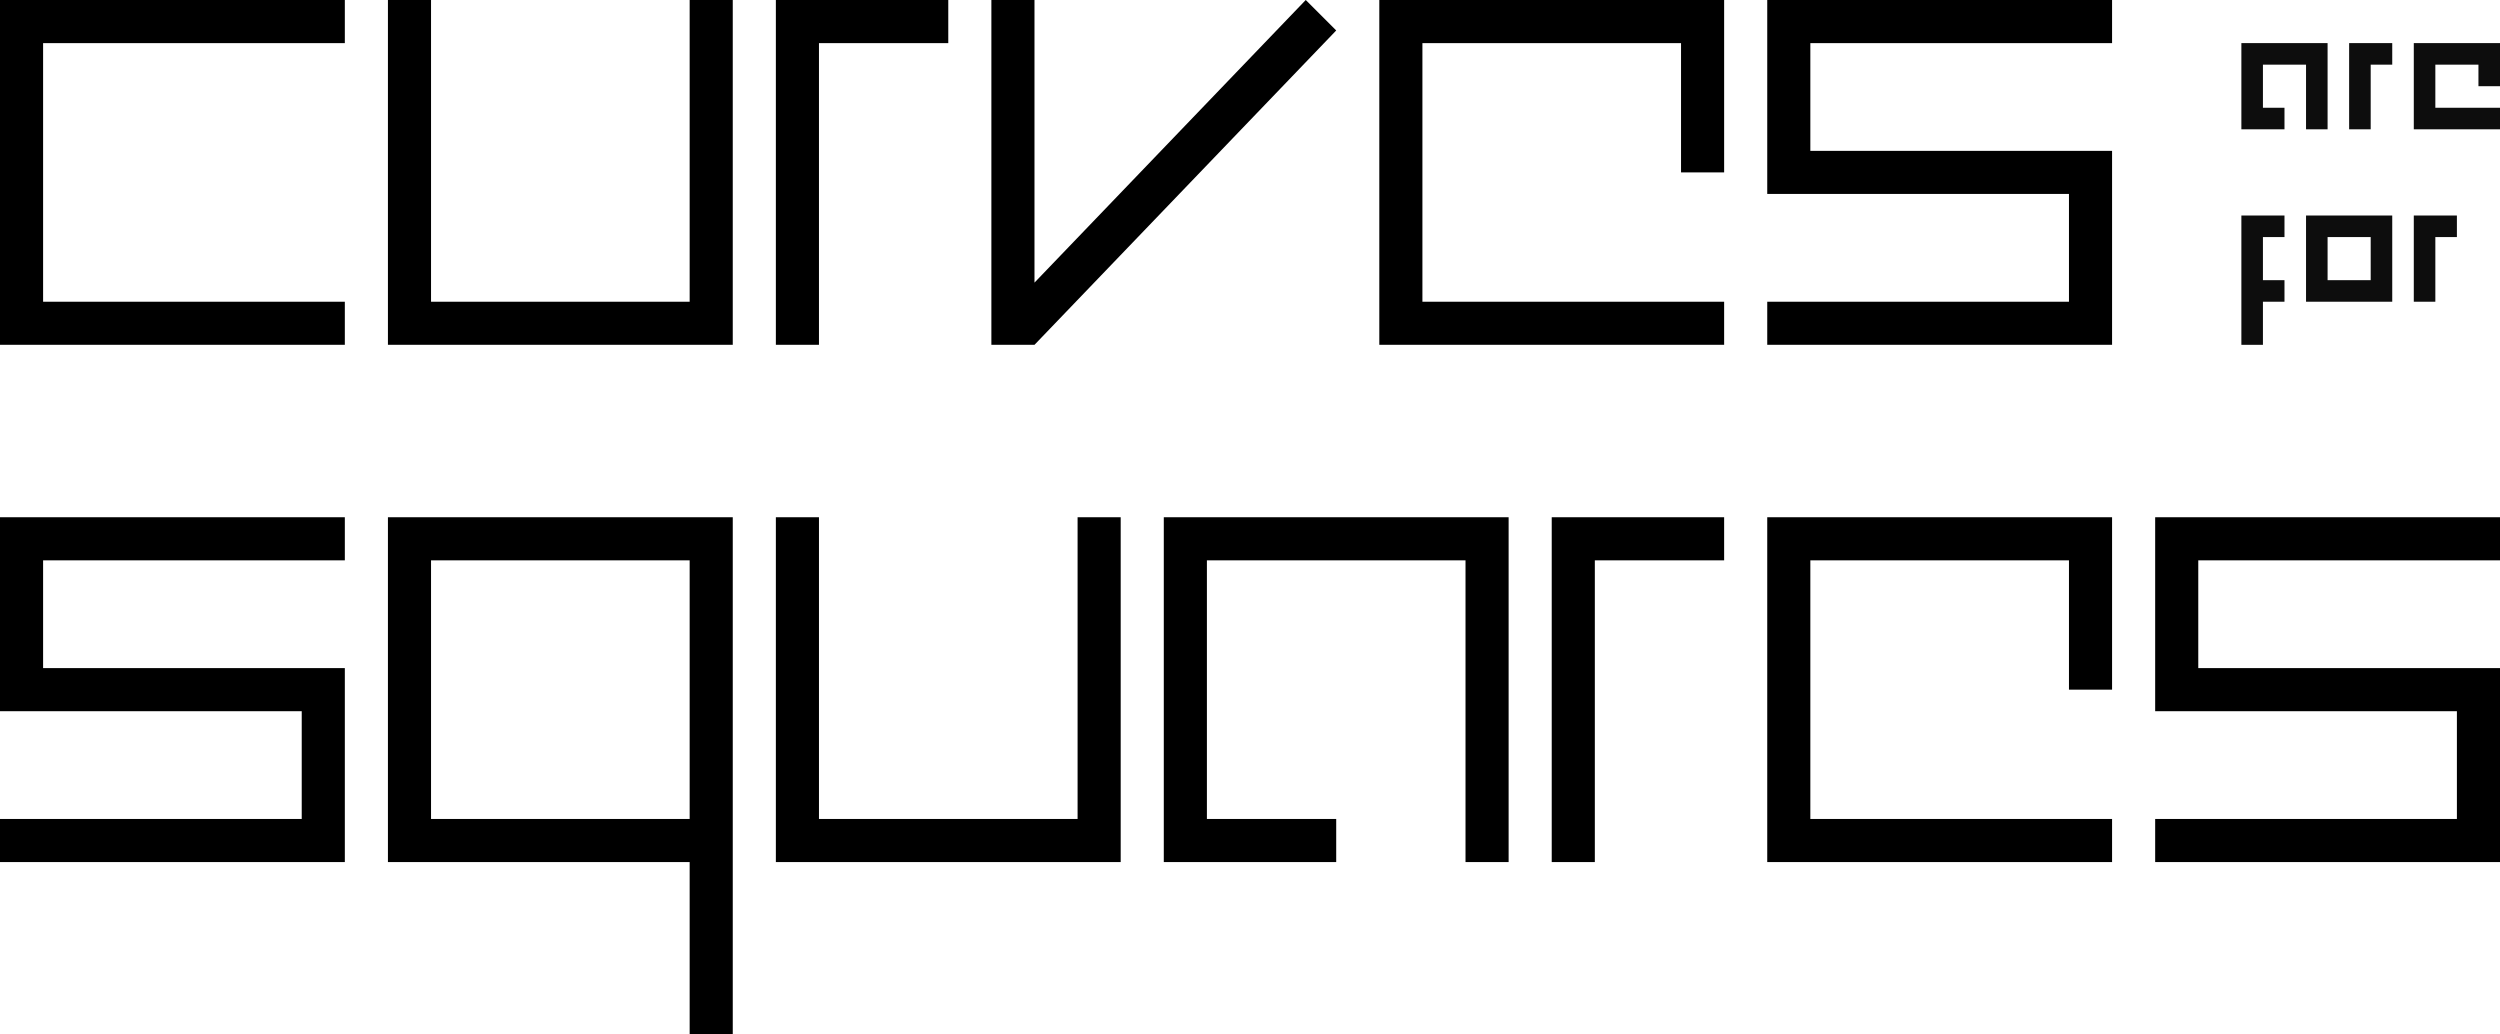 <?xml version="1.0" encoding="UTF-8" standalone="no"?>
<!DOCTYPE svg PUBLIC "-//W3C//DTD SVG 1.1//EN" "http://www.w3.org/Graphics/SVG/1.1/DTD/svg11.dtd">
<svg width="100%" height="100%" viewBox="0 0 928 384" version="1.1" xmlns="http://www.w3.org/2000/svg" xmlns:xlink="http://www.w3.org/1999/xlink" xml:space="preserve" xmlns:serif="http://www.serif.com/" style="fill-rule:evenodd;clip-rule:evenodd;stroke-linejoin:round;stroke-miterlimit:1.414;">
    <path id="curves" d="M128,16L16,16L16,112L128,112L128,128L0,128L0,0L128,0L128,16ZM352,16L304,16L304,128L288,128L288,0L352,0L352,16ZM272,128L144,128L144,0L160,0L160,112L256,112L256,0L272,0L272,128ZM384,128L368,128L368,0L384,0L384,104.91L484.69,0L496,11.31L384,128ZM784,16L672,16L672,56L784,56L784,128L656,128L656,112L768,112L768,72L656,72L656,0L784,0L784,16ZM640,64L624,64L624,16L528,16L528,112L640,112L640,128L512,128L512,0L640,0L640,64Z"/>
    <path id="squares" d="M272,384L256,384L256,320L144,320L144,192L272,192L272,384ZM560,320L544,320L544,208L448,208L448,304L496,304L496,320L432,320L432,192L560,192L560,320ZM640,208L592,208L592,320L576,320L576,192L640,192L640,208ZM784,256L768,256L768,208L672,208L672,304L784,304L784,320L656,320L656,192L784,192L784,256ZM416,320L288,320L288,192L304,192L304,304L400,304L400,192L416,192L416,320ZM928,208L816,208L816,248L928,248L928,320L800,320L800,304L912,304L912,264L800,264L800,192L928,192L928,208ZM128,208L16,208L16,248L128,248L128,320L0,320L0,304L112,304L112,264L0,264L0,192L128,192L128,208ZM256,208L160,208L160,304L256,304L256,208Z"/>
    <path id="are-for" d="M848,88L840,88L840,104L848,104L848,112L840,112L840,128L832,128L832,80L848,80L848,88ZM912,88L904,88L904,112L896,112L896,80L912,80L912,88ZM888,112L856,112L856,80L888,80L888,112ZM880,88L864,88L864,104L880,104L880,88ZM864,48L856,48L856,24L840,24L840,40L848,40L848,48L832,48L832,16L864,16L864,48ZM888,24L880,24L880,48L872,48L872,16L888,16L888,24ZM928,32L920,32L920,24L904,24L904,40L928,40L928,48L896,48L896,16L928,16L928,32Z" style="fill:rgb(13,13,13);"/>
</svg>
